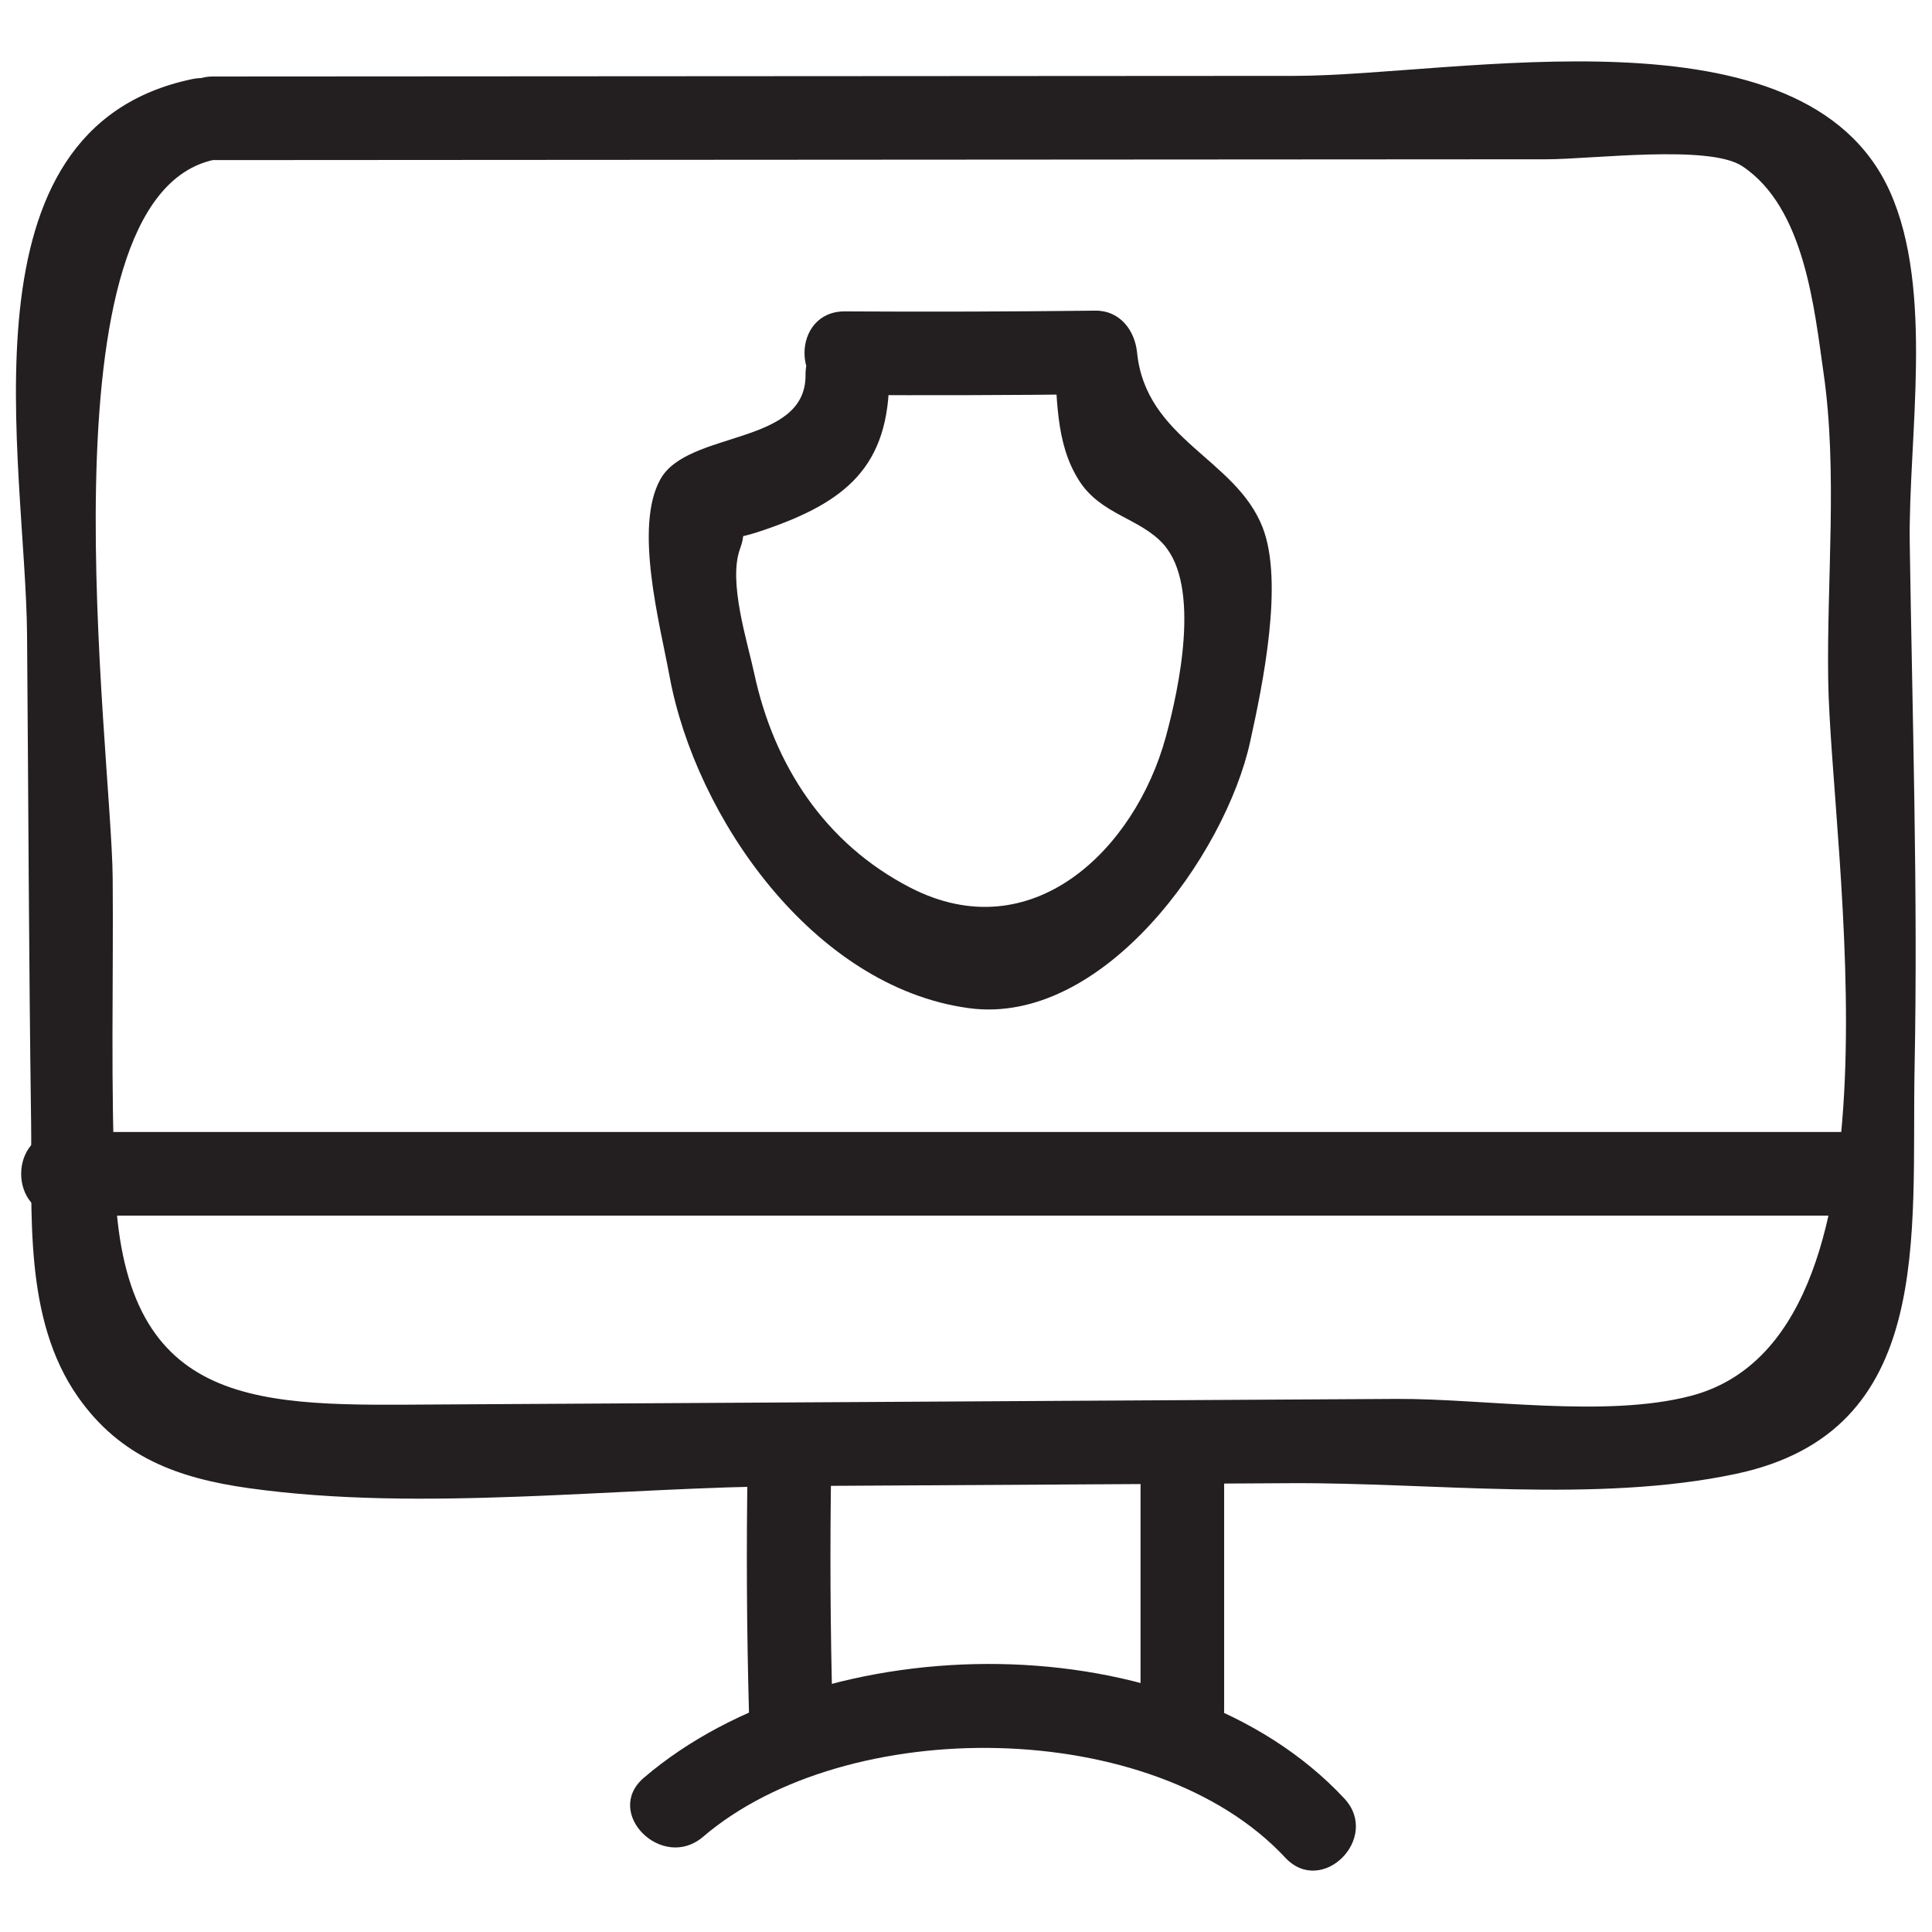 <?xml version="1.0" ?><svg id="Layer_1" style="enable-background:new 0 0 52 52;" version="1.1" viewBox="0 0 52 52" xml:space="preserve" xmlns="http://www.w3.org/2000/svg" xmlns:xlink="http://www.w3.org/1999/xlink"><style type="text/css">
	.st0{fill:#231F20;}
</style><g><g><path class="st0" d="M5.739,4.309c11.967-0.007,23.934-0.015,35.9-0.022    c1.208-0.001,4.365-0.404,5.253,0.185c1.683,1.115,1.939,3.83,2.19,5.572    c0.382,2.645,0.083,5.566,0.124,8.249c0.07,4.653,2.352,17.696-3.7,19.278    c-2.302,0.602-5.578,0.068-7.919,0.081c-2.87,0.017-5.739,0.033-8.609,0.05    c-5.739,0.033-11.478,0.067-17.218,0.1c-4.718,0.028-8.378,0.207-8.657-5.743    c-0.131-2.797-0.047-5.627-0.07-8.426C3.004,20.176,0.957,5.308,5.77,4.299    c1.416-0.297,0.817-2.466-0.598-2.17c-6.402,1.341-4.483,10.259-4.444,14.951    c0.036,4.369,0.048,8.739,0.109,13.107c0.034,2.434-0.217,5.304,1.263,7.414    c1.138,1.62,2.692,2.186,4.595,2.453c4.67,0.655,9.911-0.029,14.63-0.056    c4.464-0.026,8.928-0.052,13.392-0.078c3.832-0.022,8.266,0.546,12.017-0.253    c5.359-1.142,4.709-6.399,4.797-10.923c0.092-4.703-0.06-9.415-0.13-14.117    c-0.042-2.827,0.666-6.804-0.535-9.474c-2.303-5.119-11.661-3.114-16.019-3.111    C25.145,2.047,15.442,2.053,5.739,2.059C4.292,2.06,4.289,4.31,5.739,4.309    L5.739,4.309z"/></g><g><path class="st0" d="M22.74,10.631c2.247,0.012,4.493,0.006,6.739-0.02    c-0.375-0.375-0.75-0.75-1.125-1.125c0.12,1.184,0.029,2.414,0.69,3.45    c0.59,0.925,1.646,1.007,2.276,1.718c1.006,1.137,0.409,3.894,0.058,5.18    c-0.829,3.04-3.61,5.743-6.88,4.055c-2.3-1.187-3.671-3.299-4.2-5.773    c-0.18-0.841-0.703-2.455-0.382-3.338c0.536-1.475-1.638,0.273,0.654-0.515    c2.156-0.741,3.385-1.677,3.361-4.173c-0.013-1.447-2.263-1.451-2.25,0    c0.018,1.917-3.163,1.481-3.906,2.808c-0.718,1.284-0.014,3.891,0.247,5.308    c0.699,3.787,3.863,8.359,8.052,8.928c3.616,0.491,6.902-4.126,7.571-7.157    c0.34-1.54,0.914-4.306,0.338-5.783c-0.725-1.859-3.141-2.356-3.379-4.708    c-0.061-0.6-0.466-1.133-1.125-1.125c-2.246,0.026-4.493,0.033-6.739,0.02    C21.292,8.373,21.29,10.623,22.74,10.631L22.74,10.631z"/></g><g><path class="st0" d="M1.656,32.718c16.056,0,32.111,0,48.167,0c1.448,0,1.45-2.25,0-2.25    c-16.056,0-32.111,0-48.167,0C0.209,30.468,0.206,32.718,1.656,32.718L1.656,32.718z"/></g><g><path class="st0" d="M18.921,49.439c3.864-3.305,12.119-3.252,15.671,0.559    c0.989,1.062,2.578-0.532,1.591-1.591c-4.46-4.786-14.036-4.679-18.853-0.559    C16.228,48.79,17.826,50.375,18.921,49.439L18.921,49.439z"/></g><g><path class="st0" d="M30.698,39.676c0,2.111,0,4.222,0,6.333c0,1.448,2.25,1.45,2.25,0    c0-2.111,0-4.222,0-6.333C32.948,38.229,30.698,38.226,30.698,39.676L30.698,39.676z    "/></g><g><path class="st0" d="M20.124,39.343c-0.039,2.251-0.027,4.501,0.035,6.751    c0.04,1.445,2.29,1.451,2.25,0c-0.062-2.25-0.074-4.5-0.035-6.751    C22.399,37.895,20.149,37.894,20.124,39.343L20.124,39.343z"/></g></g></svg>